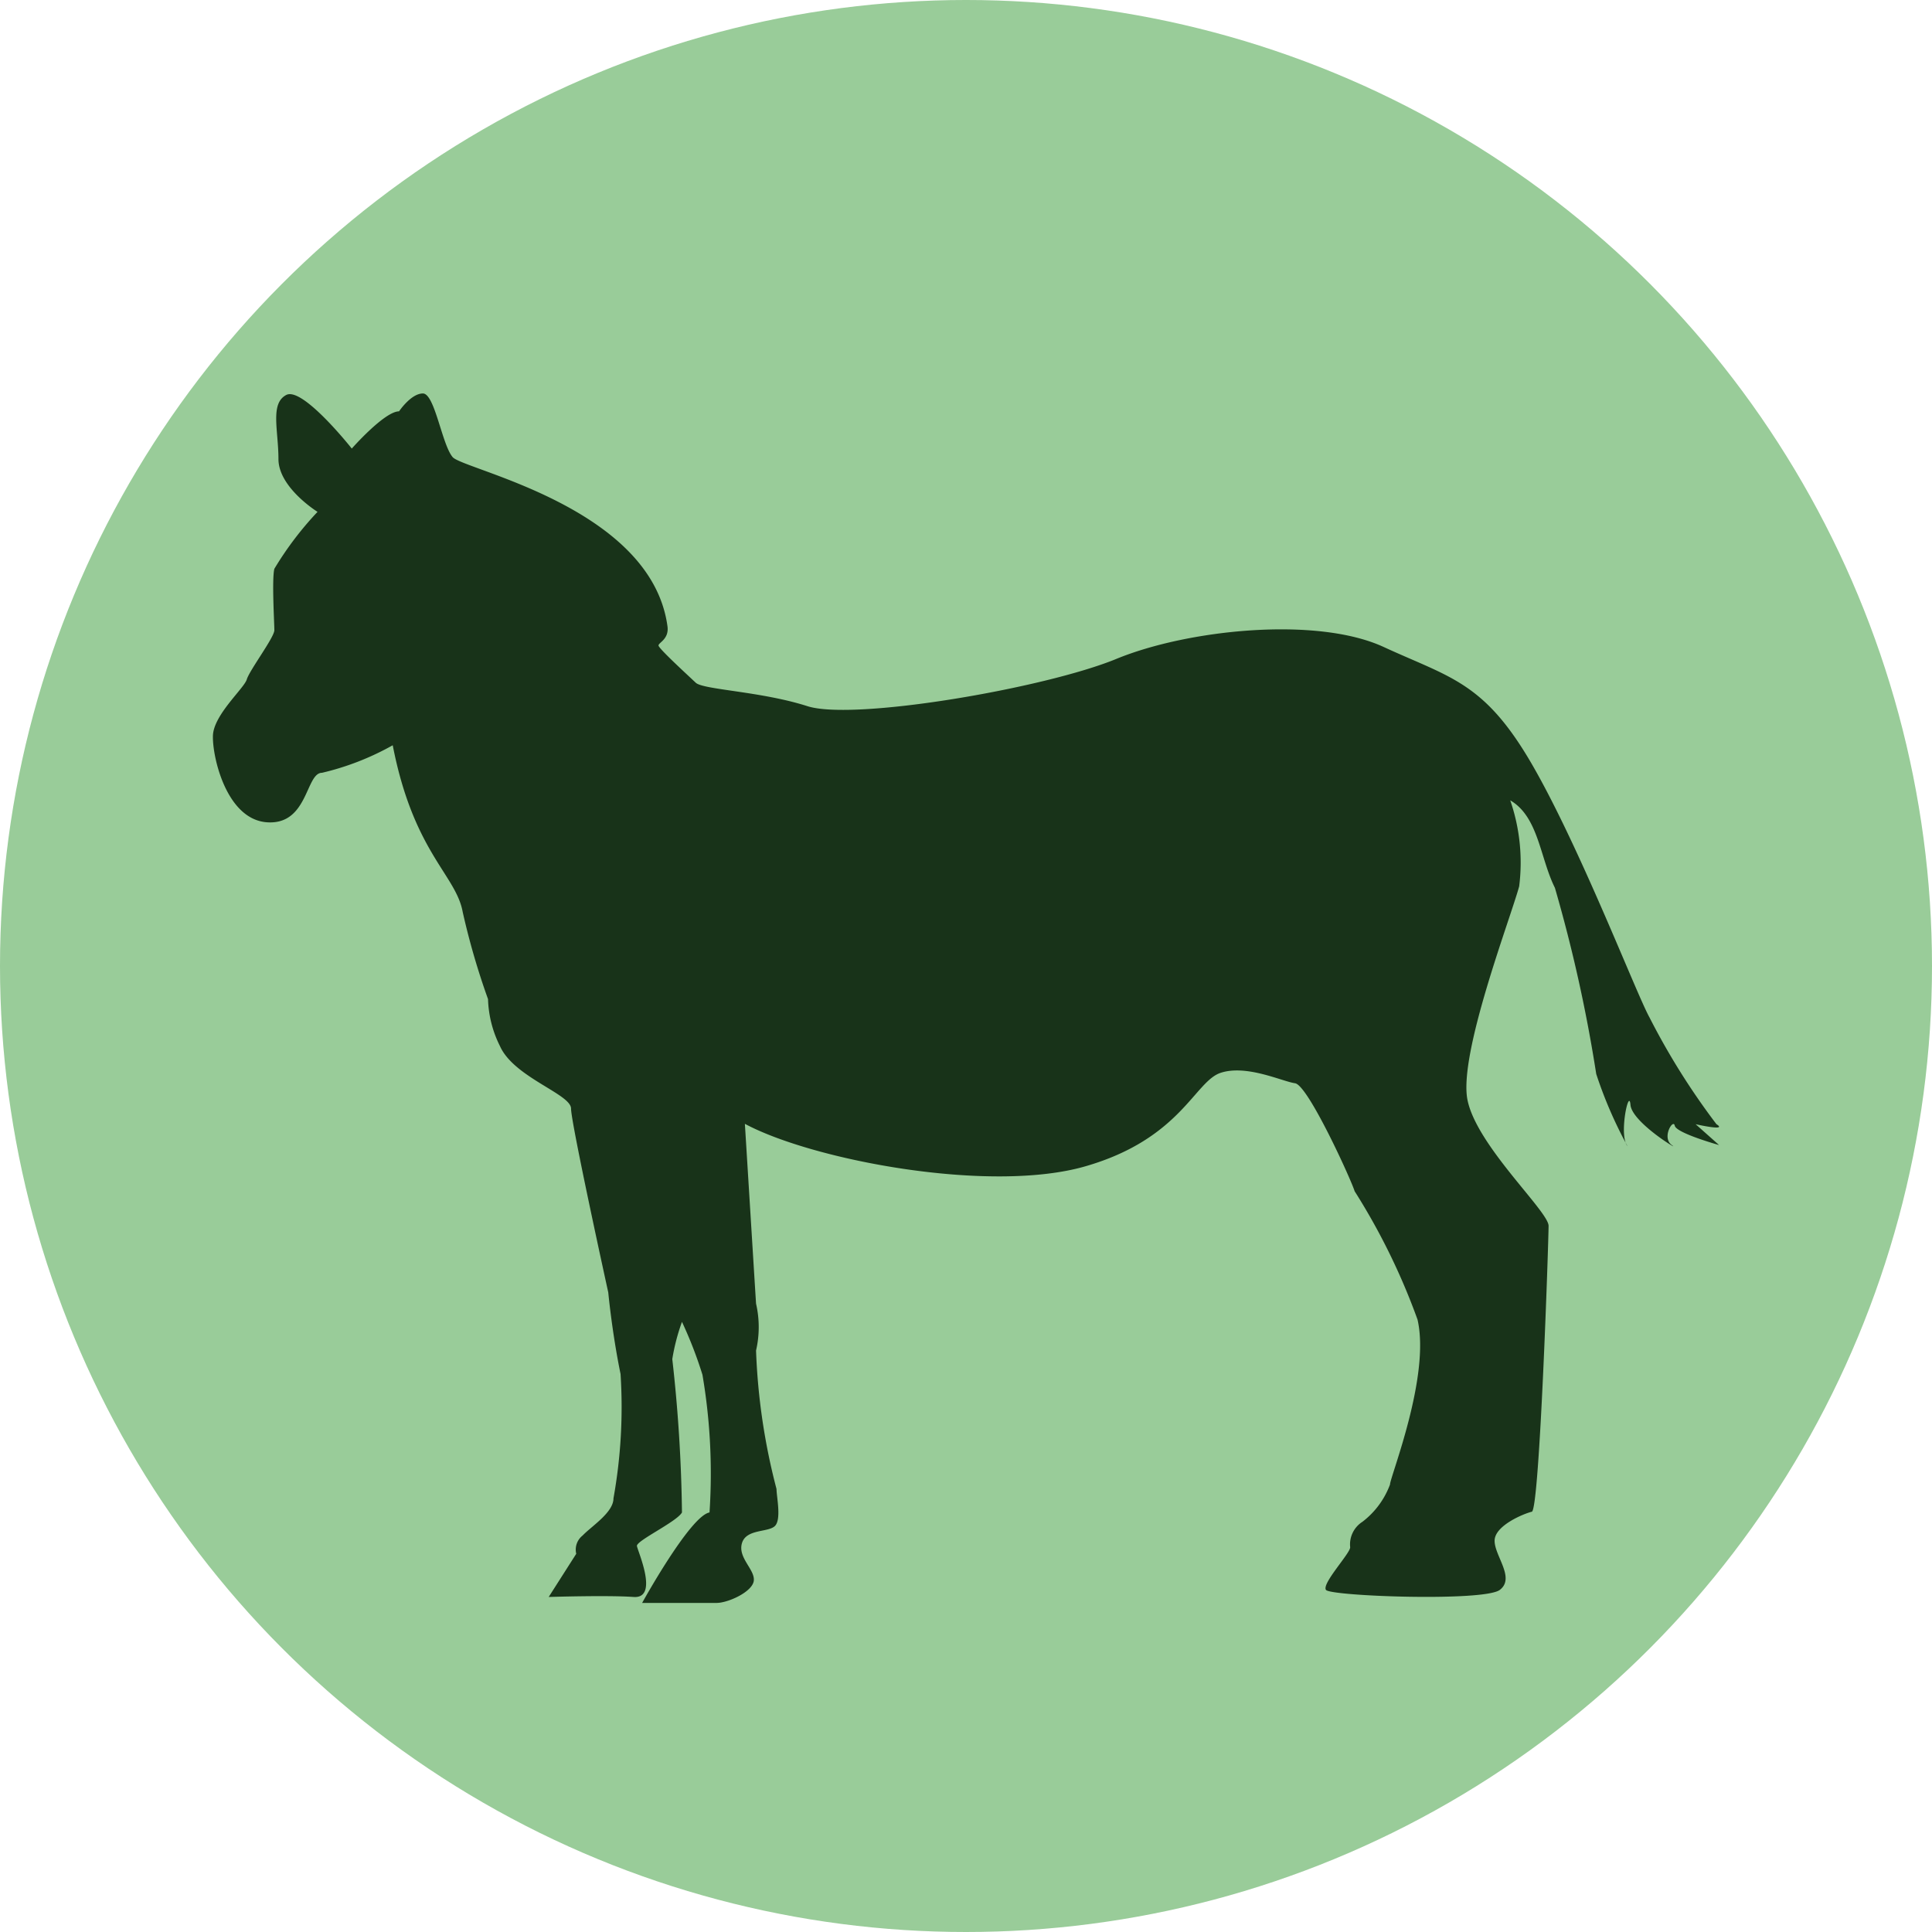 <svg xmlns="http://www.w3.org/2000/svg" viewBox="0 0 51.9 51.9"><defs><style>.cls-1{fill:#9c9;}.cls-2{fill:#183319;}</style></defs><title>zebra</title><g id="Layer_2" data-name="Layer 2"><g id="zebra"><circle class="cls-1" cx="25.95" cy="25.95" r="25.95"/><path class="cls-2" d="M9.45,12.05s.88-1,1.27-1c0,0,.32-.48.64-.48s.51,1.37.8,1.71,5.33,1.34,5.77,4.54c.05.35-.24.44-.24.52s.8.81,1,1,1.75.23,3,.63,6.38-.48,8.3-1.27,5.38-1.15,7.18-.32,2.71.94,4,3.18,2.79,6.14,3.14,6.77a19,19,0,0,0,1.8,2.87c.32.2-.56,0-.56,0l.63.56s-1.15-.32-1.19-.52-.36.32-.08.52-1.07-.6-1.11-1.08-.32.82-.08,1.11a11.49,11.49,0,0,1-.84-1.94,40,40,0,0,0-1.11-5c-.4-.8-.44-1.91-1.2-2.35a5.11,5.11,0,0,1,.24,2.31c-.24.88-1.63,4.5-1.39,5.73s2.18,3,2.18,3.39-.24,7.63-.45,7.68-1,.37-1,.78.56,1,.14,1.32-4.55.17-4.67,0,.67-1,.65-1.15a.72.72,0,0,1,.33-.68,2.24,2.24,0,0,0,.74-1c0-.2,1.09-2.9.74-4.43A17.58,17.58,0,0,0,36.39,32c-.09-.3-1.25-2.85-1.6-2.9s-1.3-.51-2-.28-1.07,1.77-3.63,2.51-7.32-.16-9.15-1.14c0,0,.28,4.52.3,4.83a2.8,2.8,0,0,1,0,1.26A17,17,0,0,0,20.86,40c0,.21.14.83-.05,1s-.77.07-.88.46.35.7.32,1-.69.6-1,.6h-2s1.29-2.34,1.81-2.43a15.77,15.77,0,0,0-.19-3.7,11.14,11.14,0,0,0-.55-1.42,5.49,5.49,0,0,0-.26,1,40.68,40.68,0,0,1,.26,4.12c-.14.25-1.23.76-1.21.9s.6,1.42-.09,1.37-2.28,0-2.28,0l.74-1.16a.48.48,0,0,1,.17-.49c.25-.26.83-.62.83-1a13.85,13.85,0,0,0,.19-3.34c-.23-1.12-.33-2.19-.33-2.19s-1-4.55-1-4.94-1.54-.84-1.91-1.68a3,3,0,0,1-.32-1.26,19.63,19.63,0,0,1-.68-2.34c-.18-1-1.32-1.6-1.88-4.48a7.26,7.26,0,0,1-1.9.74c-.44,0-.37,1.4-1.47,1.33s-1.48-1.77-1.46-2.33.84-1.27.91-1.51.74-1.13.74-1.32-.07-1.37,0-1.65a8.89,8.89,0,0,1,1.16-1.53s-1.05-.65-1.05-1.42-.23-1.49.21-1.72S9.45,12.05,9.45,12.05Z"/></g></g></svg>
